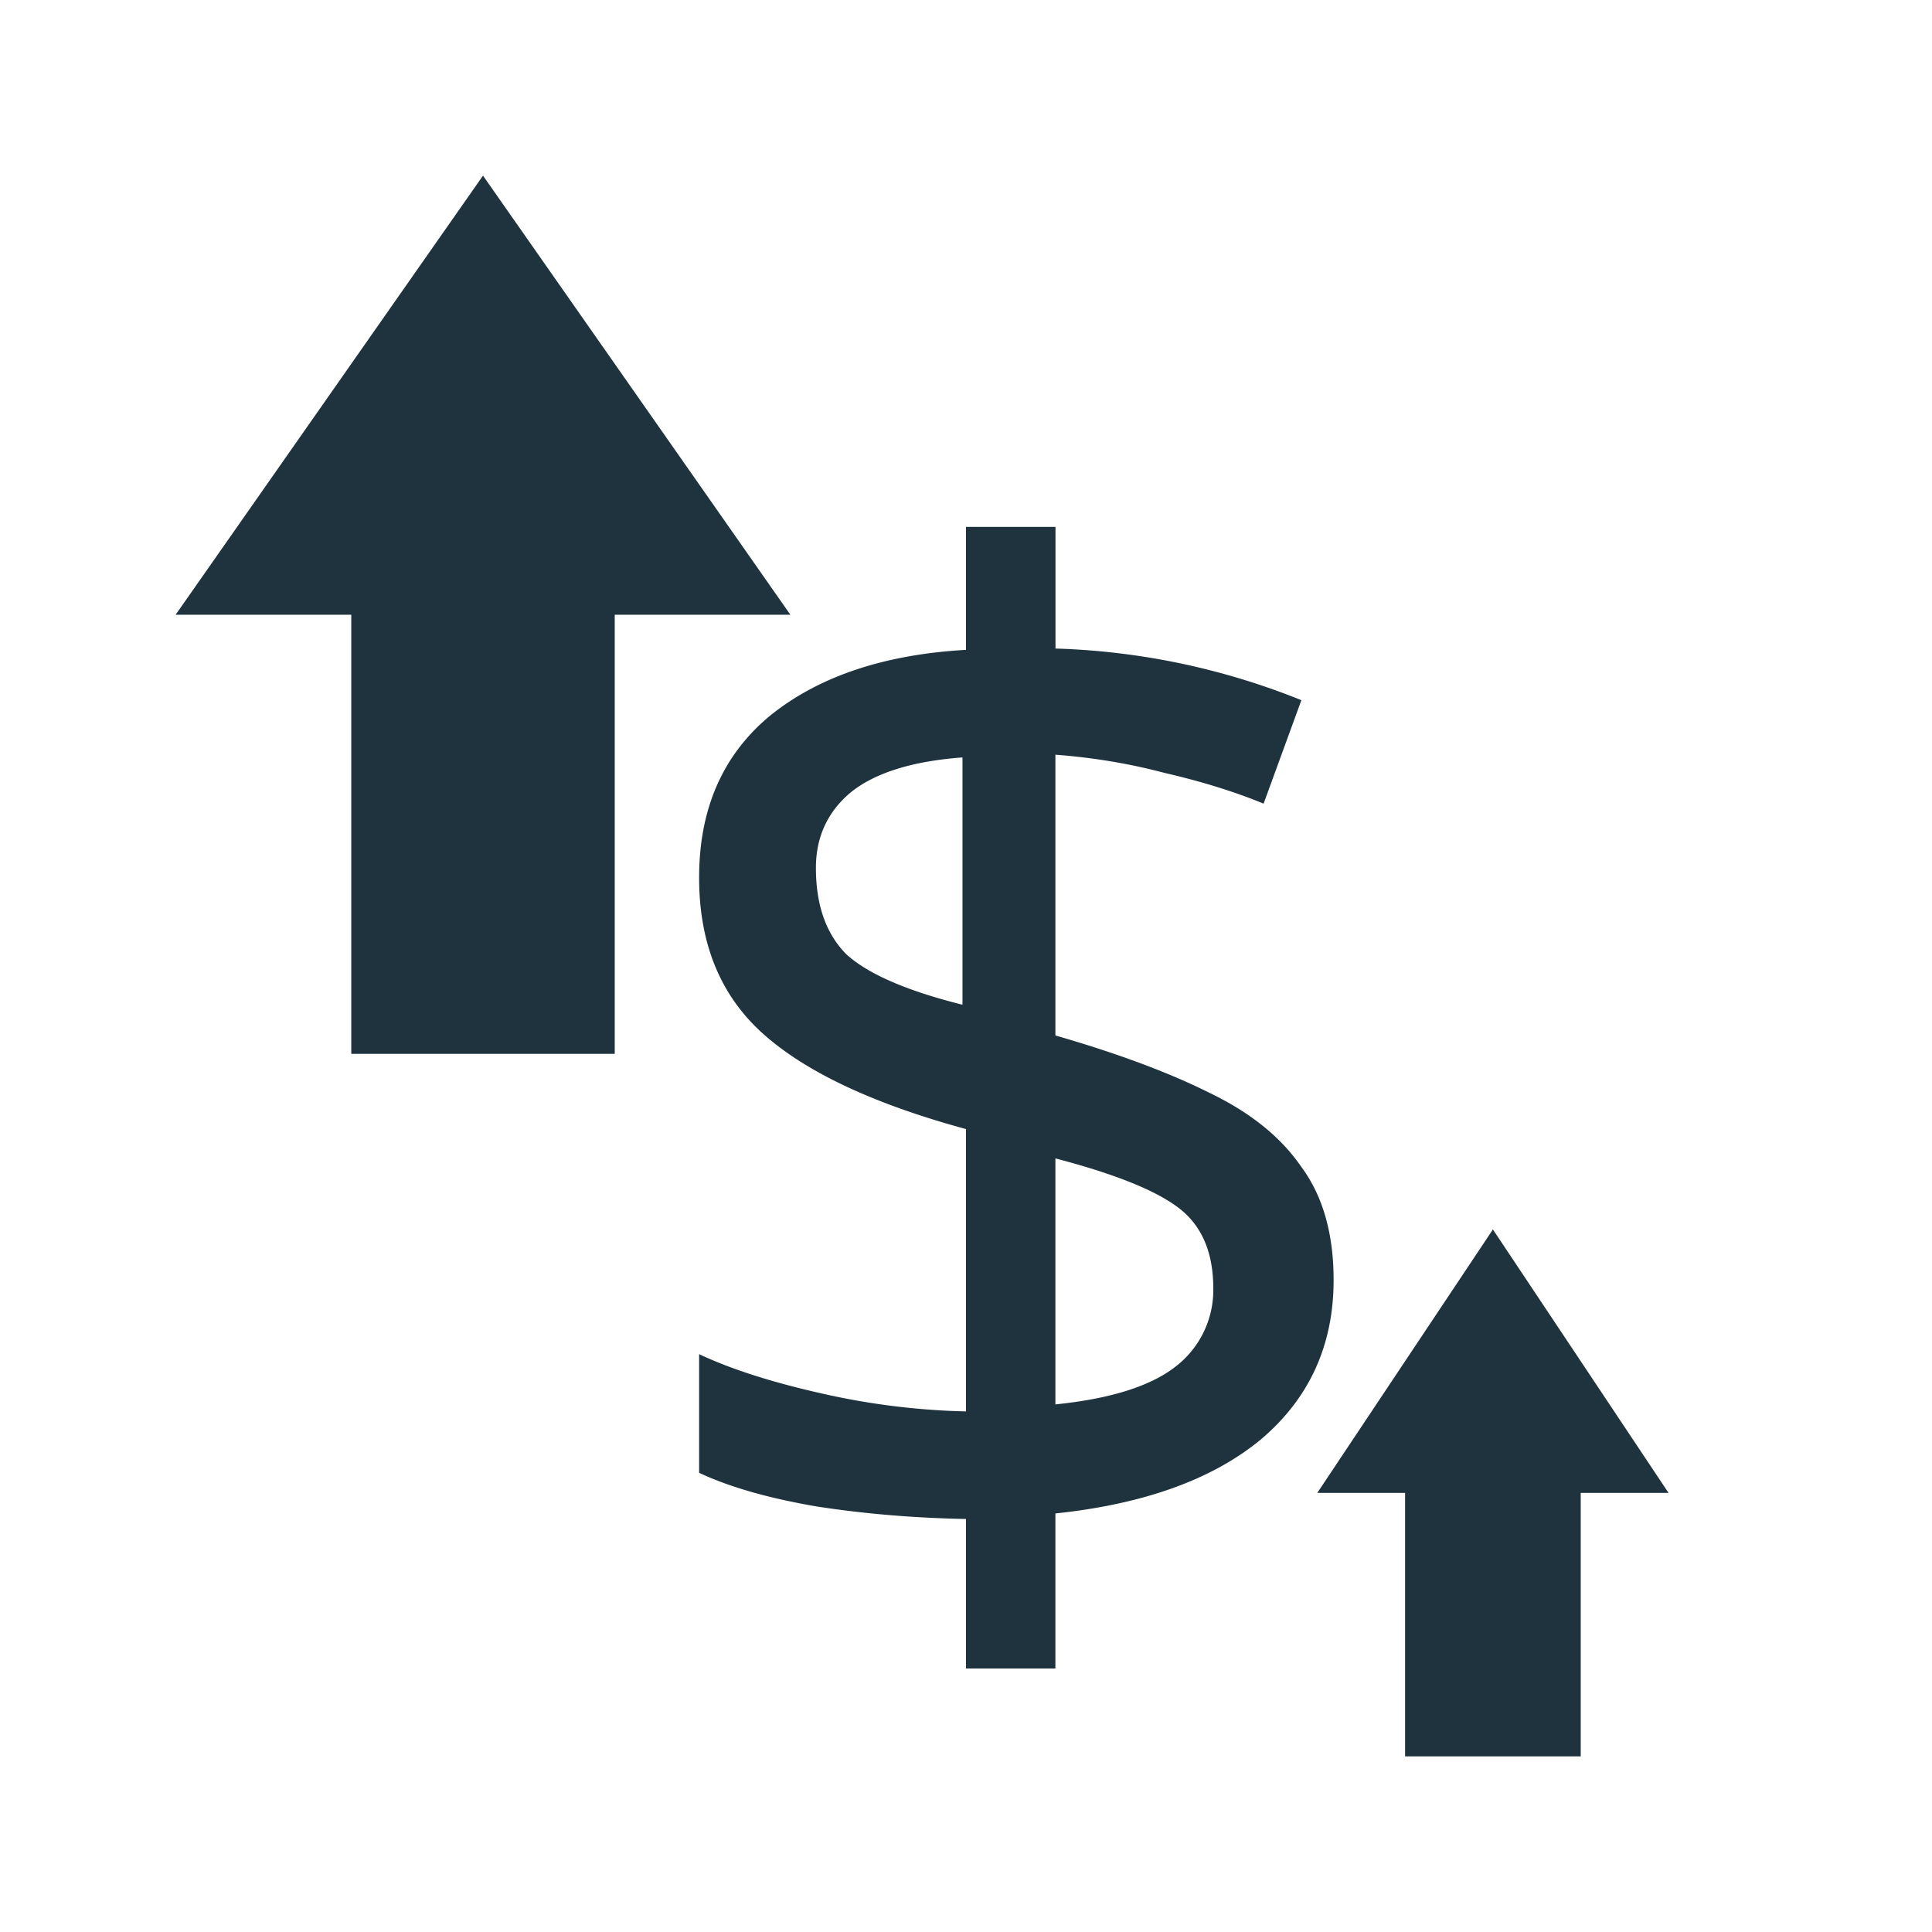 <svg xmlns="http://www.w3.org/2000/svg" width="22" height="22"><defs><style id="current-color-scheme" type="text/css"></style></defs><path d="M5.5 2L3.75 4.5 2 7h2v5h3V7h2L7.25 4.5zM11 6v1.4c-.933.053-1.677.303-2.229.748-.54.446-.81 1.061-.81 1.846 0 .753.244 1.346.732 1.781.488.435 1.257.796 2.307 1.082v3.215a8.208 8.208 0 0 1-1.654-.207c-.563-.127-1.024-.275-1.385-.445v1.351c.34.16.784.288 1.336.383.551.085 1.12.132 1.703.143V19h1.018v-1.766c1.007-.106 1.788-.387 2.34-.843.551-.467.828-1.072.828-1.815 0-.53-.124-.96-.368-1.289-.233-.34-.582-.62-1.048-.844-.467-.233-1.052-.45-1.752-.652V8.594c.424.032.839.1 1.242.207.413.095.79.211 1.129.35l.43-1.178a8.132 8.132 0 0 0-2.8-.588V6zm-.04 2.625v2.816c-.636-.159-1.075-.35-1.32-.572-.233-.233-.349-.562-.349-.986 0-.35.131-.637.396-.86.276-.222.701-.356 1.274-.398zM17 14l-1 1.5-1 1.5h1v3h2v-3h1l-1-1.5zm-4.982-.809c.69.18 1.163.373 1.418.575.254.201.38.503.38.906a1.1 1.1 0 0 1-.43.89c-.286.223-.743.367-1.368.43z" fill="currentColor" color="#1e333d"/></svg>